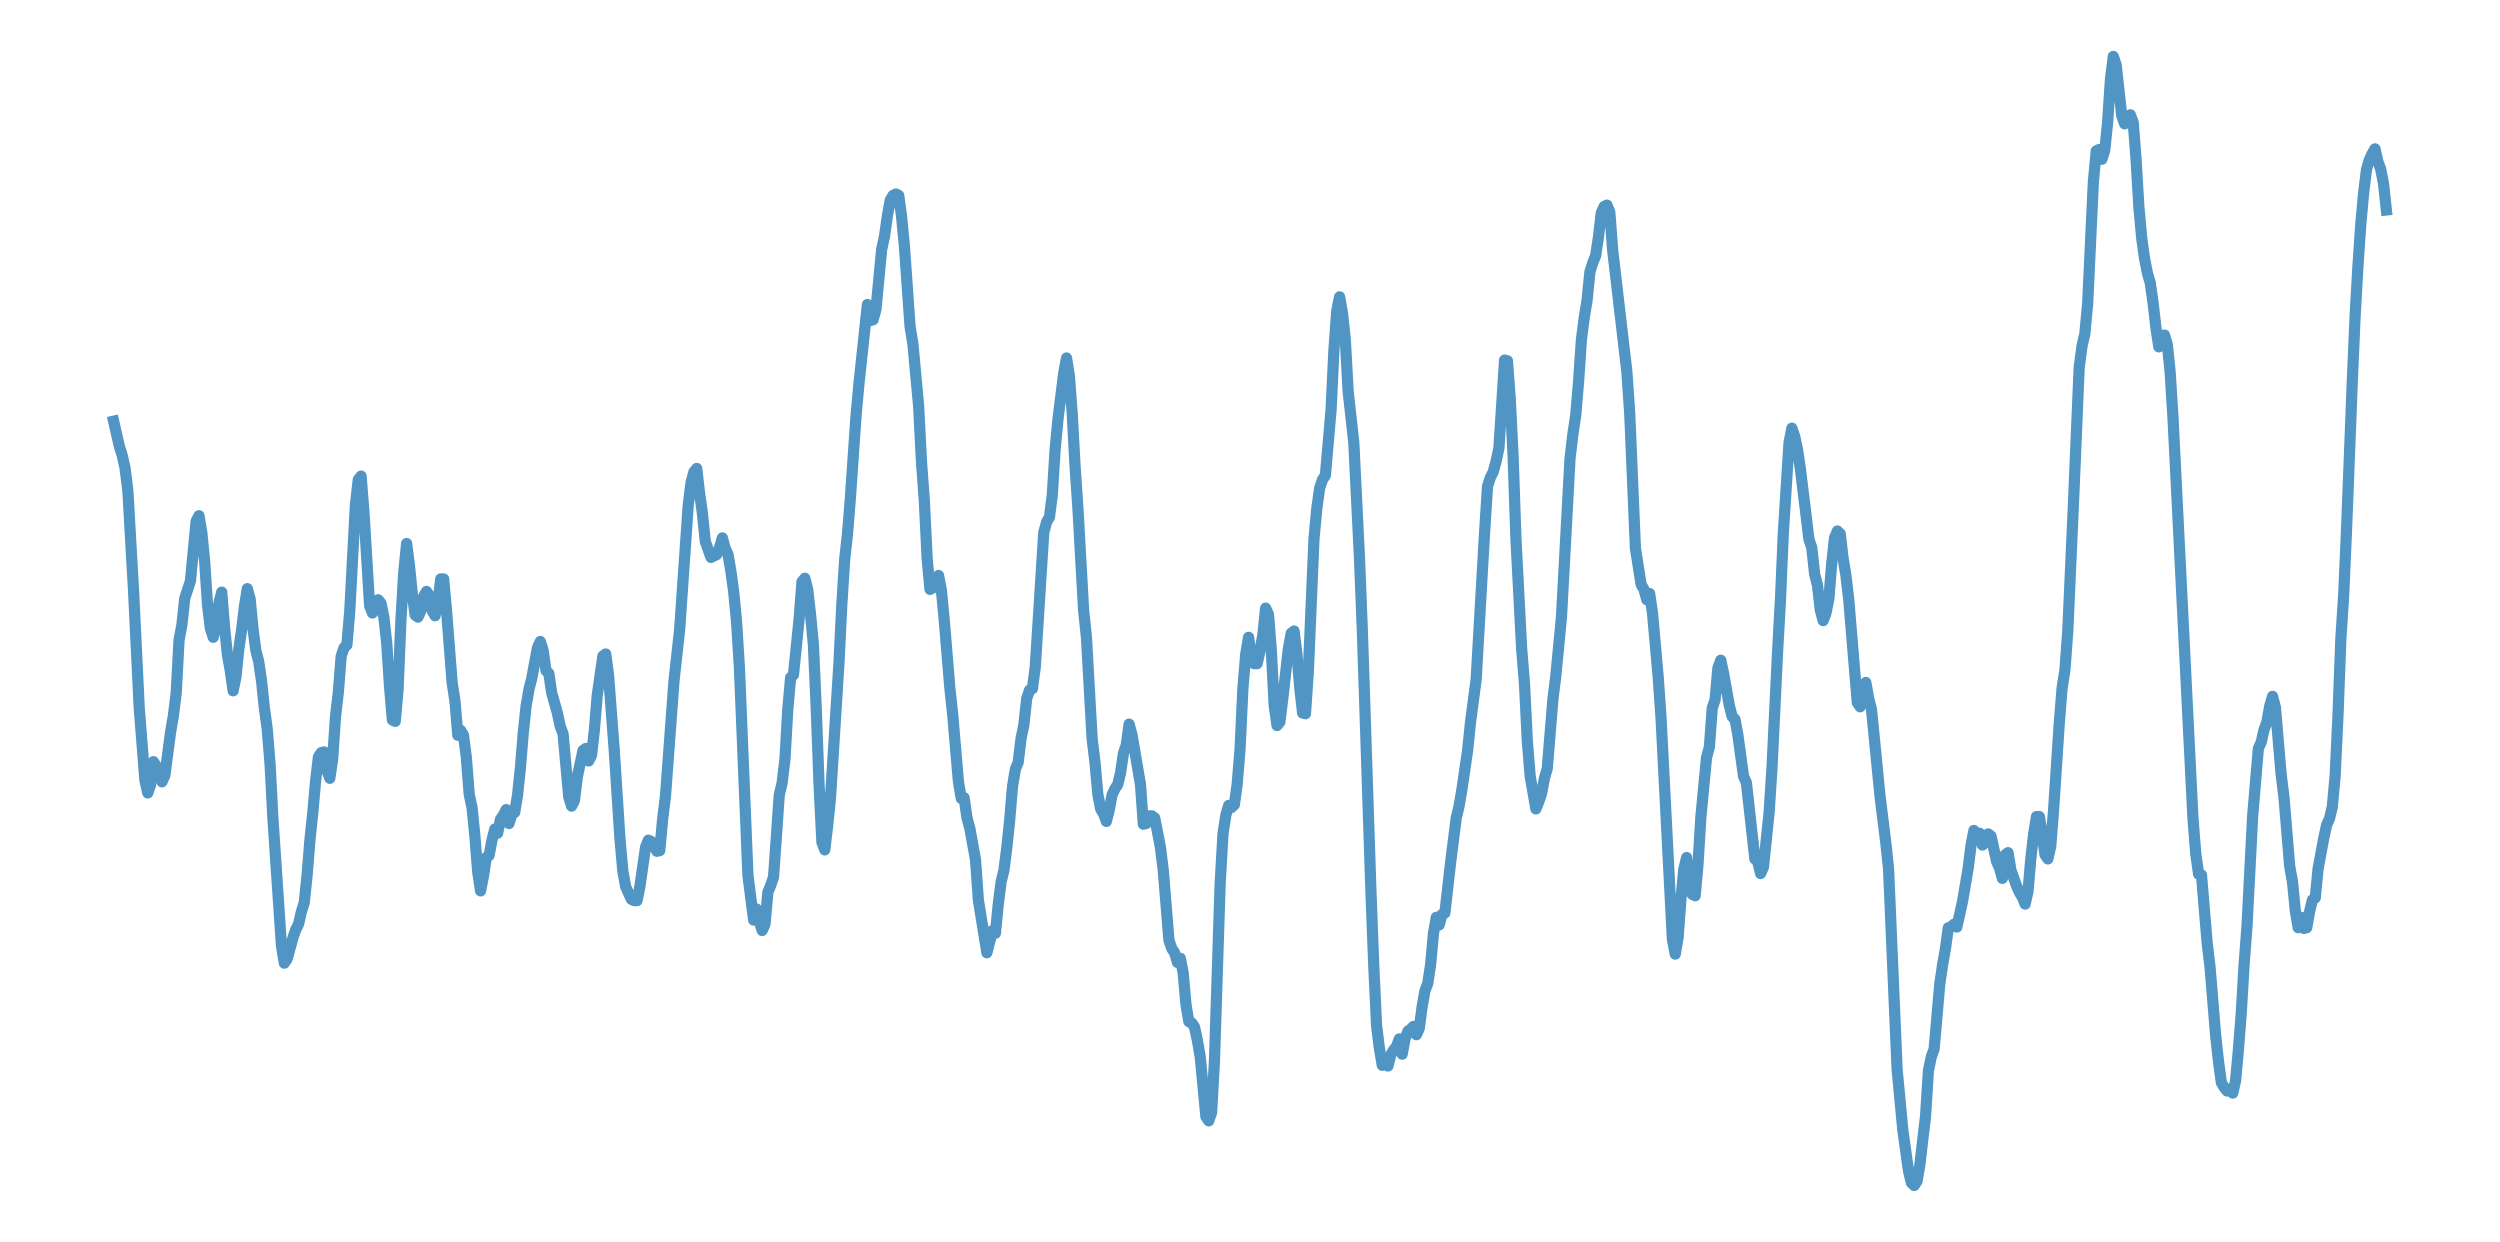 <?xml version="1.0" encoding="utf-8" standalone="no"?>
<!DOCTYPE svg PUBLIC "-//W3C//DTD SVG 1.1//EN"
  "http://www.w3.org/Graphics/SVG/1.1/DTD/svg11.dtd">
<svg xmlns:xlink="http://www.w3.org/1999/xlink" width="558pt" height="277.2pt" viewBox="0 0 558 277.2" xmlns="http://www.w3.org/2000/svg" version="1.1">
 <defs>
  <style type="text/css">*{stroke-linejoin: round; stroke-linecap: butt}</style>
 </defs>
 <g id="figure_1">
  <g id="patch_1">
   <path d="M 0 277.2 
L 558 277.2 
L 558 0 
L 0 0 
z
" style="fill: #ffffff"/>
  </g>
  <g id="axes_1">
   <g id="patch_2">
    <path d="M 0 277.2 
L 558 277.2 
L 558 0 
L 0 0 
z
" style="fill: #ffffff"/>
   </g>
   <g id="matplotlib.axis_1"/>
   <g id="matplotlib.axis_2"/>
   <g id="line2d_1">
    <path d="M 25.364 94.015 
L 26.633 99.598 
L 27.268 101.614 
L 27.903 104.406 
L 28.538 109.523 
L 29.808 131.854 
L 31.078 158.062 
L 32.347 174.19 
L 32.982 176.982 
L 33.617 175.121 
L 34.252 170.003 
L 35.522 172.019 
L 36.157 174.5 
L 36.792 173.105 
L 38.061 163.49 
L 38.696 159.768 
L 39.331 154.65 
L 39.966 142.865 
L 40.601 139.453 
L 41.236 133.56 
L 42.506 129.683 
L 43.775 116.346 
L 44.41 115.106 
L 45.045 118.828 
L 45.68 125.341 
L 46.315 134.956 
L 46.95 140.228 
L 47.585 142.244 
L 48.219 139.453 
L 48.854 134.646 
L 49.489 132.164 
L 50.124 140.073 
L 50.759 146.121 
L 51.394 149.688 
L 52.029 154.185 
L 52.664 151.084 
L 53.299 144.881 
L 53.933 140.538 
L 54.568 135.266 
L 55.203 131.389 
L 55.838 133.715 
L 56.473 140.383 
L 57.108 145.191 
L 57.743 147.672 
L 58.378 152.014 
L 59.013 158.062 
L 59.647 162.714 
L 60.282 170.623 
L 60.917 182.719 
L 62.822 211.098 
L 63.457 214.975 
L 64.092 214.045 
L 65.361 209.393 
L 65.996 207.532 
L 66.631 206.291 
L 67.266 203.5 
L 67.901 201.484 
L 68.536 195.436 
L 69.171 187.527 
L 69.806 181.479 
L 70.44 174.345 
L 71.075 168.918 
L 71.71 167.987 
L 72.345 167.832 
L 72.98 172.019 
L 73.615 173.725 
L 74.25 169.383 
L 74.885 159.923 
L 75.52 154.495 
L 76.154 146.431 
L 76.789 144.57 
L 77.424 143.95 
L 78.059 136.506 
L 79.329 112.78 
L 79.964 107.042 
L 80.599 106.266 
L 81.233 114.33 
L 82.503 135.266 
L 83.138 136.817 
L 83.773 135.576 
L 84.408 133.87 
L 85.043 134.646 
L 85.678 137.747 
L 86.313 143.485 
L 86.947 153.255 
L 87.582 160.698 
L 88.217 161.009 
L 88.852 153.875 
L 89.487 138.367 
L 90.122 127.667 
L 90.757 121.309 
L 91.392 126.271 
L 92.027 132.63 
L 92.661 137.282 
L 93.296 137.747 
L 93.931 136.351 
L 94.566 133.095 
L 95.201 132.009 
L 95.836 132.94 
L 96.471 136.351 
L 97.106 137.437 
L 97.74 134.335 
L 98.375 129.218 
L 99.01 129.218 
L 99.645 136.041 
L 100.915 152.324 
L 101.55 156.511 
L 102.185 164.11 
L 102.82 163.025 
L 103.454 164.11 
L 104.089 169.073 
L 104.724 177.292 
L 105.359 180.238 
L 105.994 186.596 
L 106.629 194.66 
L 107.264 198.847 
L 107.899 195.591 
L 108.534 191.404 
L 109.168 190.938 
L 109.803 187.527 
L 110.438 185.046 
L 111.073 185.976 
L 111.708 182.874 
L 112.343 181.944 
L 112.978 180.703 
L 113.613 183.805 
L 114.247 181.789 
L 114.882 181.324 
L 115.517 177.447 
L 116.152 171.399 
L 116.787 163.645 
L 117.422 157.597 
L 118.057 153.875 
L 118.692 151.394 
L 119.961 144.57 
L 120.596 143.175 
L 121.231 145.191 
L 121.866 149.688 
L 122.501 150.308 
L 123.136 154.65 
L 124.406 159.148 
L 125.041 162.094 
L 125.675 163.8 
L 126.945 177.912 
L 127.58 179.928 
L 128.215 178.687 
L 128.85 173.415 
L 130.12 167.522 
L 130.754 167.057 
L 131.389 169.848 
L 132.024 168.607 
L 132.659 163.025 
L 133.294 155.271 
L 134.564 146.431 
L 135.199 145.966 
L 135.834 150.774 
L 137.103 167.522 
L 138.373 187.217 
L 139.008 194.35 
L 139.643 197.917 
L 140.913 200.708 
L 141.548 201.018 
L 142.182 201.018 
L 142.817 197.917 
L 144.087 189.078 
L 144.722 187.527 
L 145.357 187.837 
L 146.627 190.008 
L 147.261 189.853 
L 147.896 182.874 
L 148.531 177.757 
L 150.436 152.014 
L 151.706 140.383 
L 153.61 112.78 
L 154.245 107.662 
L 154.88 105.336 
L 155.515 104.561 
L 156.15 110.143 
L 156.785 114.641 
L 157.42 120.844 
L 158.689 124.41 
L 159.959 123.79 
L 160.594 122.239 
L 161.229 120.068 
L 161.864 122.394 
L 162.499 123.79 
L 163.134 127.512 
L 163.768 132.164 
L 164.403 138.833 
L 165.038 149.068 
L 166.943 195.436 
L 168.213 205.361 
L 168.848 202.879 
L 169.482 205.671 
L 170.117 207.687 
L 170.752 206.291 
L 171.387 199.158 
L 172.022 197.607 
L 172.657 195.746 
L 173.927 177.447 
L 174.561 174.81 
L 175.196 169.538 
L 175.831 158.372 
L 176.466 151.239 
L 177.101 150.618 
L 178.371 138.057 
L 179.006 129.838 
L 179.641 129.063 
L 180.275 131.544 
L 180.91 137.127 
L 181.545 143.795 
L 182.18 158.062 
L 182.815 175.121 
L 183.45 187.992 
L 184.085 189.698 
L 184.72 184.425 
L 185.355 178.222 
L 187.259 147.982 
L 187.894 134.956 
L 188.529 124.876 
L 189.164 119.138 
L 189.799 111.229 
L 191.068 92.775 
L 191.703 85.796 
L 193.608 67.962 
L 194.243 71.529 
L 194.878 71.374 
L 195.513 69.048 
L 196.782 55.711 
L 197.417 52.765 
L 198.052 48.268 
L 198.687 44.701 
L 199.322 43.615 
L 199.957 43.305 
L 200.592 43.615 
L 201.227 48.268 
L 201.862 54.936 
L 203.131 72.925 
L 203.766 76.802 
L 205.036 90.604 
L 205.671 103.01 
L 206.306 111.694 
L 206.941 124.721 
L 207.575 131.544 
L 208.21 131.234 
L 208.845 129.528 
L 209.48 128.442 
L 210.115 131.699 
L 210.75 138.367 
L 212.02 153.72 
L 212.655 159.613 
L 213.924 174.5 
L 214.559 178.222 
L 215.194 178.067 
L 215.829 182.564 
L 216.464 184.89 
L 217.734 191.869 
L 218.369 200.863 
L 220.273 212.649 
L 221.543 207.687 
L 222.178 208.307 
L 222.813 201.794 
L 223.448 196.831 
L 224.082 194.195 
L 224.717 189.233 
L 225.352 183.185 
L 225.987 175.586 
L 226.622 171.709 
L 227.257 170.158 
L 227.892 164.886 
L 228.527 161.784 
L 229.162 155.891 
L 229.796 154.03 
L 230.431 153.72 
L 231.066 148.913 
L 232.971 118.828 
L 233.606 116.502 
L 234.241 115.416 
L 234.876 110.454 
L 235.51 100.218 
L 236.145 93.55 
L 237.415 83.315 
L 238.05 79.903 
L 238.685 83.935 
L 239.32 92.31 
L 239.955 104.095 
L 240.589 113.4 
L 241.859 136.196 
L 242.494 142.244 
L 243.764 164.886 
L 244.399 170.158 
L 245.034 177.292 
L 245.669 180.548 
L 246.303 181.634 
L 246.938 183.34 
L 247.573 180.858 
L 248.208 177.447 
L 248.843 176.051 
L 249.478 175.121 
L 250.113 172.484 
L 250.748 168.142 
L 251.383 166.281 
L 252.017 161.629 
L 252.652 163.955 
L 254.557 175.121 
L 255.192 183.96 
L 255.827 183.805 
L 256.462 182.099 
L 257.096 182.099 
L 257.731 182.564 
L 259.001 189.078 
L 259.636 194.195 
L 260.906 209.858 
L 261.541 211.719 
L 262.176 212.649 
L 262.81 214.82 
L 263.445 213.89 
L 264.08 217.146 
L 264.715 224.28 
L 265.35 228.002 
L 265.985 228.312 
L 266.62 229.242 
L 267.255 232.189 
L 267.89 235.911 
L 269.159 249.247 
L 269.794 250.178 
L 270.429 248.317 
L 271.064 236.841 
L 272.334 197.297 
L 272.969 186.131 
L 273.603 181.944 
L 274.238 179.773 
L 274.873 180.238 
L 275.508 179.618 
L 276.143 174.966 
L 276.778 167.212 
L 277.413 153.72 
L 278.048 145.966 
L 278.683 142.244 
L 279.317 146.586 
L 279.952 148.137 
L 280.587 148.137 
L 281.222 145.346 
L 281.857 141.779 
L 282.492 135.731 
L 283.127 137.127 
L 283.762 145.191 
L 284.397 157.442 
L 285.031 161.939 
L 285.666 161.164 
L 286.301 156.046 
L 287.571 144.726 
L 288.206 141.314 
L 288.841 140.849 
L 289.476 145.966 
L 290.11 153.565 
L 290.745 159.148 
L 291.38 159.303 
L 292.015 149.998 
L 293.285 120.223 
L 293.92 113.4 
L 294.555 108.903 
L 295.19 107.042 
L 295.824 106.111 
L 297.094 91.534 
L 297.729 78.198 
L 298.364 69.358 
L 298.999 66.257 
L 299.634 69.823 
L 300.269 75.716 
L 300.904 87.347 
L 302.173 98.823 
L 303.443 124.721 
L 304.078 140.849 
L 305.983 198.692 
L 306.617 215.441 
L 307.252 228.932 
L 307.887 234.05 
L 308.522 237.772 
L 309.157 236.686 
L 309.792 237.927 
L 310.427 235.446 
L 311.062 234.36 
L 311.697 233.585 
L 312.331 231.879 
L 312.966 235.29 
L 313.601 231.879 
L 314.236 230.173 
L 314.871 229.708 
L 315.506 229.087 
L 316.141 230.948 
L 316.776 229.553 
L 317.411 224.745 
L 318.045 221.178 
L 318.68 219.473 
L 319.315 215.286 
L 319.95 208.307 
L 320.585 204.74 
L 321.22 206.446 
L 321.855 204.12 
L 322.49 203.81 
L 323.759 192.644 
L 325.029 182.564 
L 325.664 179.928 
L 326.299 176.206 
L 327.569 167.522 
L 328.204 161.319 
L 329.473 151.704 
L 331.378 118.518 
L 332.013 108.593 
L 332.648 106.577 
L 333.283 105.336 
L 333.918 103.01 
L 334.552 100.063 
L 335.822 80.369 
L 336.457 80.524 
L 337.092 89.053 
L 337.727 101.924 
L 338.362 120.378 
L 339.631 144.726 
L 340.266 152.634 
L 340.901 165.506 
L 341.536 173.26 
L 342.806 180.548 
L 343.441 178.998 
L 344.076 177.137 
L 344.711 173.725 
L 345.345 171.554 
L 346.615 156.046 
L 347.25 150.929 
L 348.52 137.747 
L 350.425 102.39 
L 351.059 96.962 
L 351.694 92.775 
L 352.329 85.331 
L 352.964 75.871 
L 353.599 70.909 
L 354.234 67.032 
L 354.869 60.674 
L 355.504 58.658 
L 356.138 57.107 
L 356.773 52.92 
L 357.408 47.492 
L 358.043 46.097 
L 358.678 45.786 
L 359.313 47.337 
L 359.948 55.866 
L 363.122 83.005 
L 363.757 92.31 
L 365.027 122.394 
L 366.297 130.458 
L 366.932 131.544 
L 367.566 133.87 
L 368.201 132.474 
L 368.836 136.817 
L 370.106 151.084 
L 370.741 160.233 
L 373.28 209.703 
L 373.915 212.959 
L 374.55 209.238 
L 375.185 200.708 
L 375.82 194.04 
L 376.455 191.404 
L 377.09 197.607 
L 377.725 199.623 
L 378.359 199.933 
L 378.994 192.954 
L 379.629 182.409 
L 380.899 169.073 
L 381.534 166.746 
L 382.169 158.062 
L 382.804 156.201 
L 383.439 149.068 
L 384.073 147.362 
L 384.708 150.308 
L 385.978 157.442 
L 386.613 159.923 
L 387.248 160.543 
L 387.883 163.955 
L 389.152 173.26 
L 389.787 174.655 
L 391.692 191.714 
L 392.327 192.334 
L 392.962 194.97 
L 393.597 193.575 
L 394.866 181.324 
L 395.501 171.554 
L 396.771 145.191 
L 397.406 133.715 
L 398.041 118.983 
L 399.311 98.823 
L 399.945 95.566 
L 400.58 97.427 
L 401.215 100.374 
L 401.85 104.716 
L 403.12 115.106 
L 403.755 120.378 
L 404.39 122.239 
L 405.025 128.132 
L 405.659 130.614 
L 406.294 136.196 
L 406.929 138.522 
L 407.564 136.817 
L 408.199 133.715 
L 408.834 125.806 
L 409.469 120.068 
L 410.104 118.518 
L 410.739 119.138 
L 411.373 124.566 
L 412.008 128.442 
L 412.643 133.87 
L 414.548 156.822 
L 415.183 157.752 
L 416.452 152.324 
L 417.087 155.891 
L 417.722 158.372 
L 419.627 177.757 
L 420.897 187.992 
L 421.532 194.04 
L 423.436 238.702 
L 424.706 252.194 
L 425.976 261.343 
L 426.611 263.98 
L 427.246 264.6 
L 427.88 263.67 
L 428.515 259.948 
L 429.785 249.092 
L 430.42 239.012 
L 431.055 235.911 
L 431.69 234.205 
L 432.959 219.628 
L 433.594 215.286 
L 434.229 211.719 
L 434.864 207.066 
L 435.499 206.911 
L 436.134 206.291 
L 436.769 206.911 
L 438.039 201.174 
L 439.308 193.73 
L 439.943 188.612 
L 440.578 185.356 
L 441.213 186.596 
L 441.848 185.976 
L 442.483 188.612 
L 443.118 187.992 
L 443.753 186.131 
L 444.387 186.596 
L 445.657 192.334 
L 446.292 193.73 
L 446.927 196.056 
L 447.562 190.783 
L 448.197 190.318 
L 448.832 194.195 
L 450.101 197.762 
L 450.736 199.158 
L 451.371 200.243 
L 452.006 201.794 
L 452.641 199.002 
L 453.276 191.714 
L 453.911 186.131 
L 454.546 182.254 
L 455.18 182.254 
L 455.815 185.976 
L 456.45 190.783 
L 457.085 191.714 
L 457.72 188.922 
L 458.355 180.858 
L 459.625 161.474 
L 460.26 153.565 
L 460.894 149.533 
L 461.529 140.849 
L 462.799 112.314 
L 464.069 82.074 
L 464.704 77.267 
L 465.339 74.476 
L 465.973 67.652 
L 467.243 40.514 
L 467.878 33.69 
L 468.513 33.38 
L 469.148 35.551 
L 469.783 33.535 
L 470.418 27.332 
L 471.053 17.718 
L 471.687 12.6 
L 472.322 14.461 
L 473.592 25.937 
L 474.227 27.642 
L 474.862 26.402 
L 475.497 25.626 
L 476.132 27.332 
L 476.767 35.551 
L 477.401 46.252 
L 478.036 53.23 
L 478.671 57.727 
L 479.306 60.984 
L 479.941 63.155 
L 480.576 67.652 
L 481.211 73.235 
L 481.846 77.422 
L 482.48 76.957 
L 483.115 74.786 
L 483.75 76.957 
L 484.385 83.16 
L 485.02 93.395 
L 489.464 182.564 
L 490.099 190.628 
L 490.734 195.126 
L 491.369 195.281 
L 492.639 210.478 
L 493.274 215.751 
L 494.543 231.258 
L 495.178 236.996 
L 495.813 241.649 
L 496.448 242.734 
L 497.083 243.51 
L 497.718 243.044 
L 498.353 243.975 
L 498.987 241.183 
L 499.622 234.205 
L 500.257 225.986 
L 500.892 215.13 
L 501.527 206.756 
L 502.797 182.099 
L 504.067 167.057 
L 504.701 165.661 
L 505.336 162.87 
L 505.971 161.164 
L 506.606 157.597 
L 507.241 155.426 
L 507.876 157.907 
L 509.146 172.794 
L 509.781 177.912 
L 511.05 193.265 
L 511.685 196.831 
L 512.32 203.345 
L 512.955 207.066 
L 513.59 204.74 
L 514.225 207.222 
L 514.86 207.066 
L 515.494 203.5 
L 516.129 200.863 
L 516.764 200.398 
L 517.399 193.885 
L 518.669 187.062 
L 519.304 184.115 
L 519.939 182.719 
L 520.574 180.083 
L 521.208 173.105 
L 521.843 159.613 
L 522.478 142.554 
L 523.113 132.785 
L 523.748 118.207 
L 525.018 85.486 
L 525.653 70.754 
L 526.288 59.433 
L 526.922 50.129 
L 527.557 43.15 
L 528.192 37.878 
L 528.827 35.706 
L 529.462 34.311 
L 530.097 33.225 
L 530.732 36.017 
L 531.367 37.722 
L 532.001 40.979 
L 532.636 46.872 
L 532.636 46.872 
" clip-path="url(#p2a1079230a)" style="fill: none; stroke: #5095c4; stroke-width: 2.5; stroke-linecap: square"/>
   </g>
  </g>
 </g>
 <defs>
  <clipPath id="p2a1079230a">
   <rect x="0" y="0" width="558" height="277.2"/>
  </clipPath>
 </defs>
</svg>
